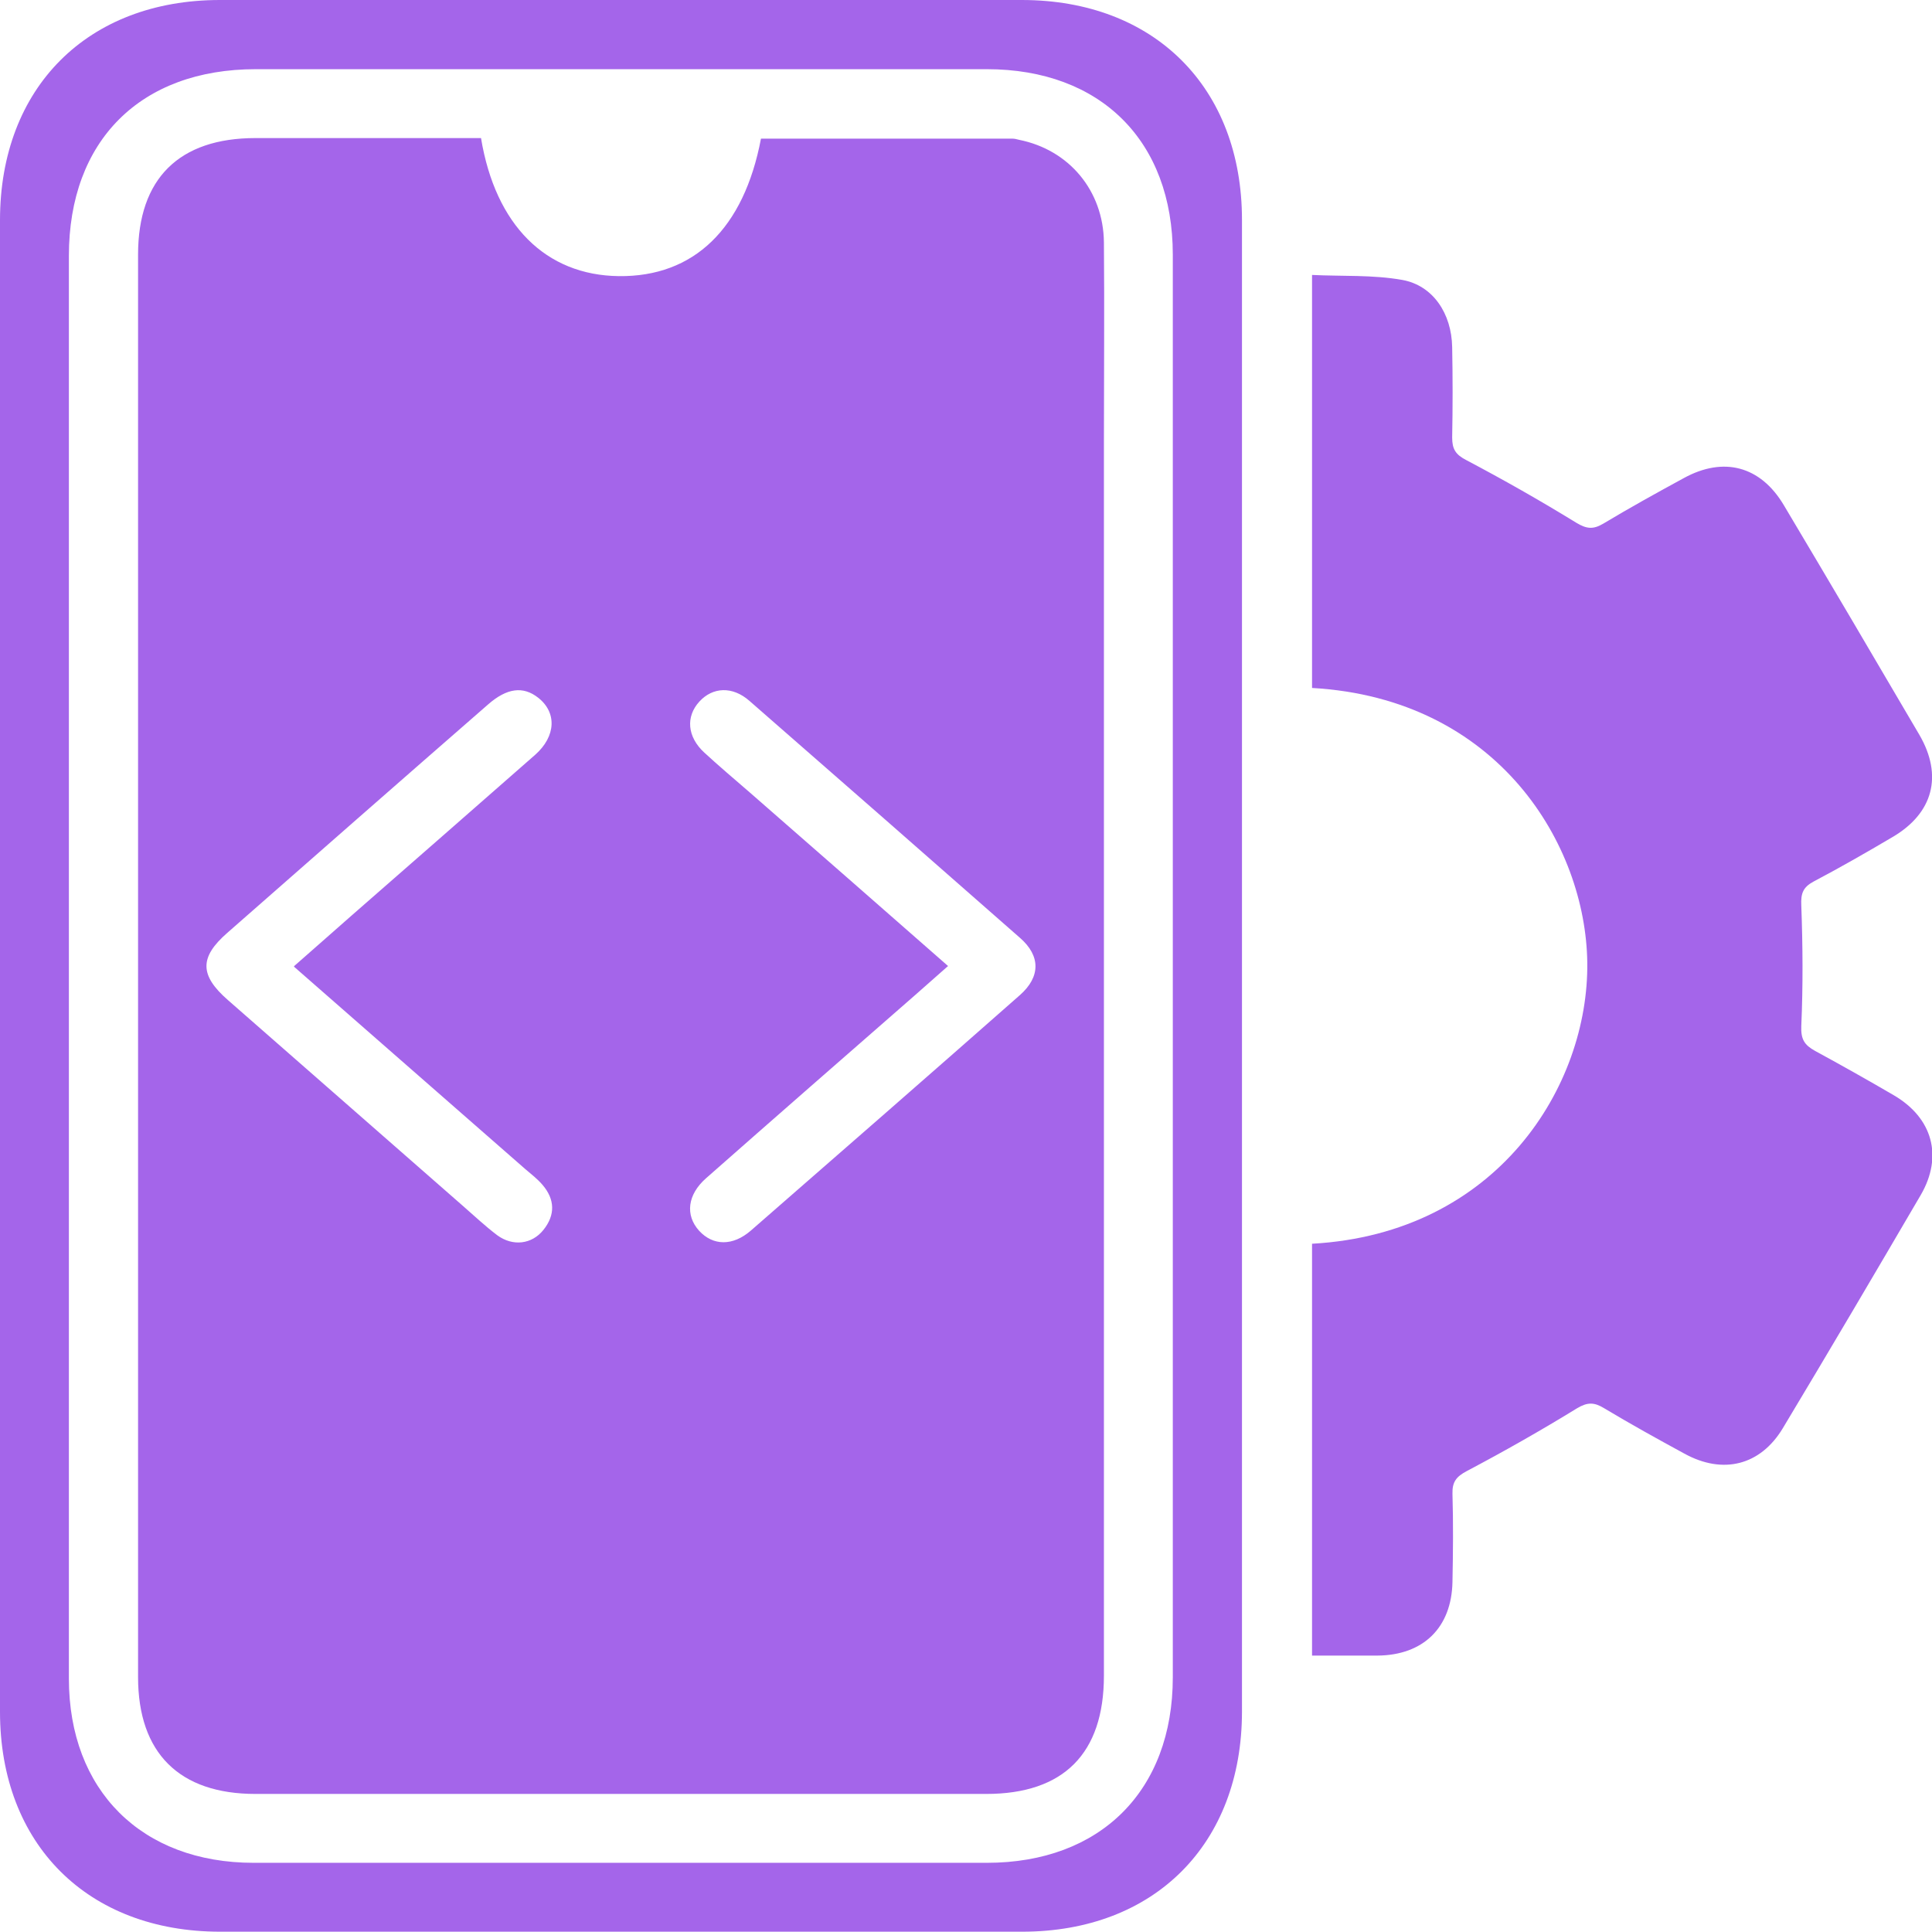 <?xml version="1.0" encoding="UTF-8"?>
<svg id="Layer_2" xmlns="http://www.w3.org/2000/svg" viewBox="0 0 65.63 65.63"><defs><style>.cls-1{fill:#a465ea;}</style></defs><g id="Layer_1-2"><g><path class="cls-1" d="M44.57,56.25v-14c6.3-.35,9.4-5.36,9.35-9.55-.05-3.99-3.01-8.97-9.35-9.33V9.34c1.02,.05,2.06-.01,3.07,.17,1.04,.19,1.67,1.14,1.69,2.28,.02,1.02,.02,2.05,0,3.07,0,.39,.11,.58,.48,.77,1.27,.67,2.52,1.38,3.74,2.13,.35,.21,.57,.23,.91,.03,.9-.54,1.82-1.05,2.74-1.55,1.35-.74,2.6-.41,3.39,.91,1.55,2.6,3.08,5.2,4.61,7.81,.81,1.39,.47,2.67-.92,3.48-.88,.52-1.77,1.03-2.68,1.51-.35,.19-.43,.4-.41,.81,.05,1.36,.06,2.73,0,4.09-.02,.46,.11,.65,.47,.85,.9,.49,1.79,.99,2.68,1.51,1.31,.77,1.67,2.07,.91,3.38-1.55,2.65-3.11,5.3-4.69,7.93-.76,1.26-2.03,1.58-3.34,.86-.92-.5-1.84-1.01-2.74-1.55-.33-.2-.56-.2-.91,.01-1.22,.75-2.47,1.46-3.74,2.13-.36,.19-.5,.37-.49,.77,.03,1,.02,2,0,3-.03,1.55-.99,2.49-2.55,2.5-.73,0-1.45,0-2.22,0Z"/><path class="cls-1" d="M0,32.82C0,24.37,0,15.93,0,7.48,0,2.98,2.97,0,7.47,0c9.08,0,18.16,0,27.24,0,4.5,0,7.48,2.97,7.48,7.47,0,16.89,0,33.78,0,50.67,0,4.5-2.97,7.48-7.47,7.48-9.08,0-18.16,0-27.24,0C2.98,65.62,0,62.65,0,58.15c0-8.45,0-16.89,0-25.34Zm2.34-.04c0,8.08,0,16.16,0,24.24,0,3.8,2.47,6.26,6.28,6.26,8.3,0,16.6,0,24.9,0,3.86,0,6.32-2.45,6.32-6.3,0-16.11,0-32.22,0-48.33,0-3.86-2.45-6.3-6.32-6.3-8.28,0-16.55,0-24.83,0-3.92,0-6.35,2.43-6.35,6.34,0,8.03,0,16.06,0,24.09Z"/><path class="cls-1" d="M16.34,4.69c.49,2.96,2.2,4.66,4.68,4.69,2.55,.03,4.25-1.61,4.83-4.67,2.84,0,5.69,0,8.55,0,.07,0,.14,.02,.22,.04,1.7,.34,2.86,1.73,2.88,3.48,.02,2.27,0,4.54,0,6.81,0,13.96,0,27.92,0,41.88,0,2.65-1.37,4.02-4,4.02-8.27,0-16.55,0-24.82,0-2.59,0-3.99-1.39-3.99-3.97,0-16.11,0-32.22,0-48.32,0-2.58,1.39-3.96,3.99-3.96,2.29,0,4.59,0,6.88,0h.78Zm-6.35,28.13c.69-.6,1.3-1.15,1.92-1.69,2.09-1.83,4.19-3.66,6.27-5.49,.71-.63,.74-1.44,.1-1.94-.51-.4-1.06-.33-1.7,.23-2.96,2.58-5.91,5.17-8.86,7.76-.95,.83-.94,1.44,.02,2.28,2.66,2.33,5.32,4.66,7.98,6.99,.39,.34,.76,.69,1.17,1,.53,.39,1.18,.31,1.57-.18,.41-.51,.39-1.04-.03-1.53-.17-.2-.39-.37-.59-.54-2.59-2.26-5.17-4.53-7.85-6.87Zm22.21,0c-.42,.37-.77,.68-1.11,.98-2.37,2.07-4.74,4.14-7.1,6.22-.64,.56-.72,1.26-.24,1.79,.47,.51,1.14,.53,1.76-.01,3.05-2.66,6.1-5.32,9.14-8,.7-.62,.7-1.33,0-1.94-3.06-2.69-6.12-5.37-9.19-8.05-.58-.51-1.25-.47-1.7,.02-.47,.51-.42,1.2,.17,1.74,.5,.46,1.02,.9,1.54,1.35,2.22,1.94,4.44,3.88,6.74,5.9Z"/></g></g></svg>